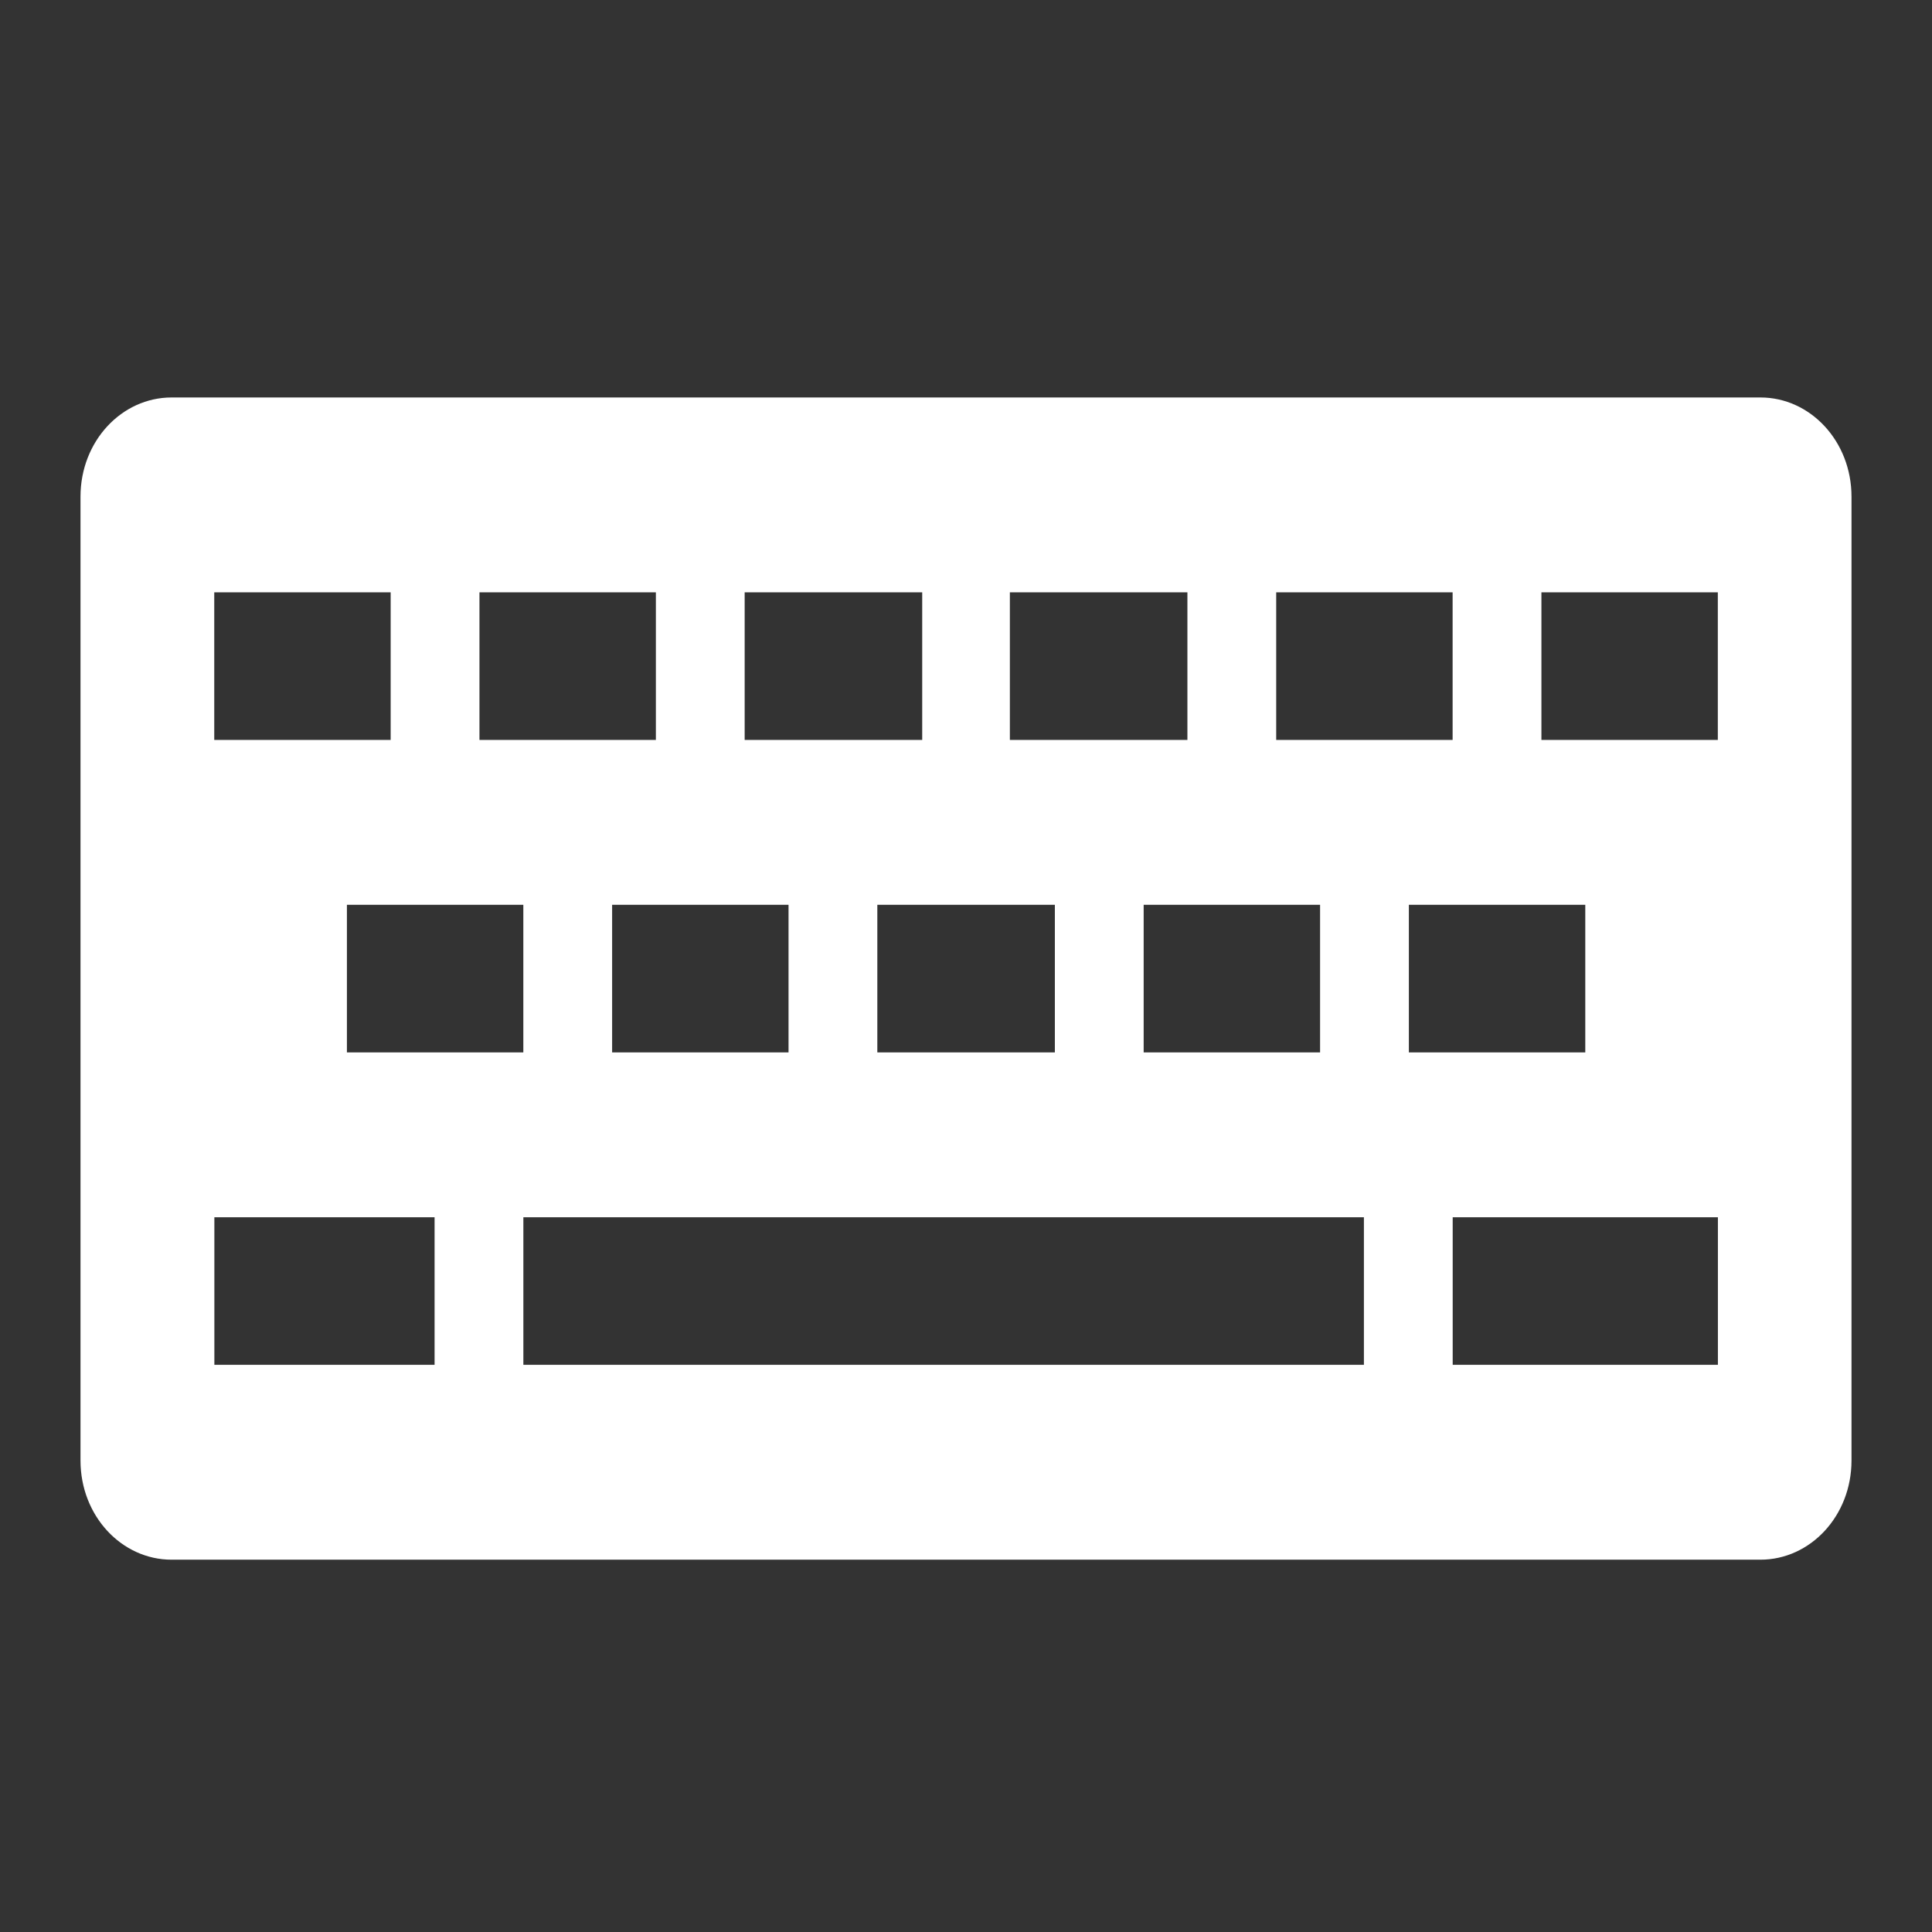 <svg xmlns="http://www.w3.org/2000/svg" width="48" height="48">
 <rect width="100%" height="100%" fill="#333333" stroke="none"/>
 id=&quot;defs1874&quot;&gt;
 <path fill="#ffffff" d="M 4.263,9.875 C 3.022,9.875 2,10.963 2,12.339 L 2,36.286 C 2,37.662 3.022,38.75 4.263,38.75 l 39.474,0 c 1.241,0 2.263,-1.088 2.263,-2.464 L 46,12.339 C 46,10.963 44.978,9.875 43.737,9.875 l -39.474,0 z m 1.06,4.841 4.383,0 0,3.667 -4.383,0 0,-3.667 z m 6.589,0 4.383,0 0,3.667 -4.383,0 0,-3.667 z m 6.589,0 4.411,0 0,3.667 -4.411,0 0,-3.667 z m 6.589,0 4.411,0 0,3.667 -4.411,0 0,-3.667 z m 6.617,0 4.383,0 0,3.667 -4.383,0 0,-3.667 z m 6.589,0 4.383,0 0,3.667 -4.383,0 0,-3.667 z m -29.677,7.763 4.383,0 0,3.667 -4.383,0 0,-3.667 z m 6.589,0 4.383,0 0,3.667 -4.383,0 0,-3.667 z m 6.589,0 4.411,0 0,3.667 -4.411,0 0,-3.667 z m 6.617,0 4.383,0 0,3.667 -4.383,0 0,-3.667 z m 6.589,0 4.383,0 0,3.667 -4.383,0 0,-3.667 z m -29.677,7.763 5.471,0 0,3.667 -5.471,0 0,-3.667 z m 7.677,0 20.883,0 0,3.667 -20.883,0 0,-3.667 z m 23.089,0 6.589,0 0,3.667 -6.589,0 0,-3.667 z"/>
</svg>
